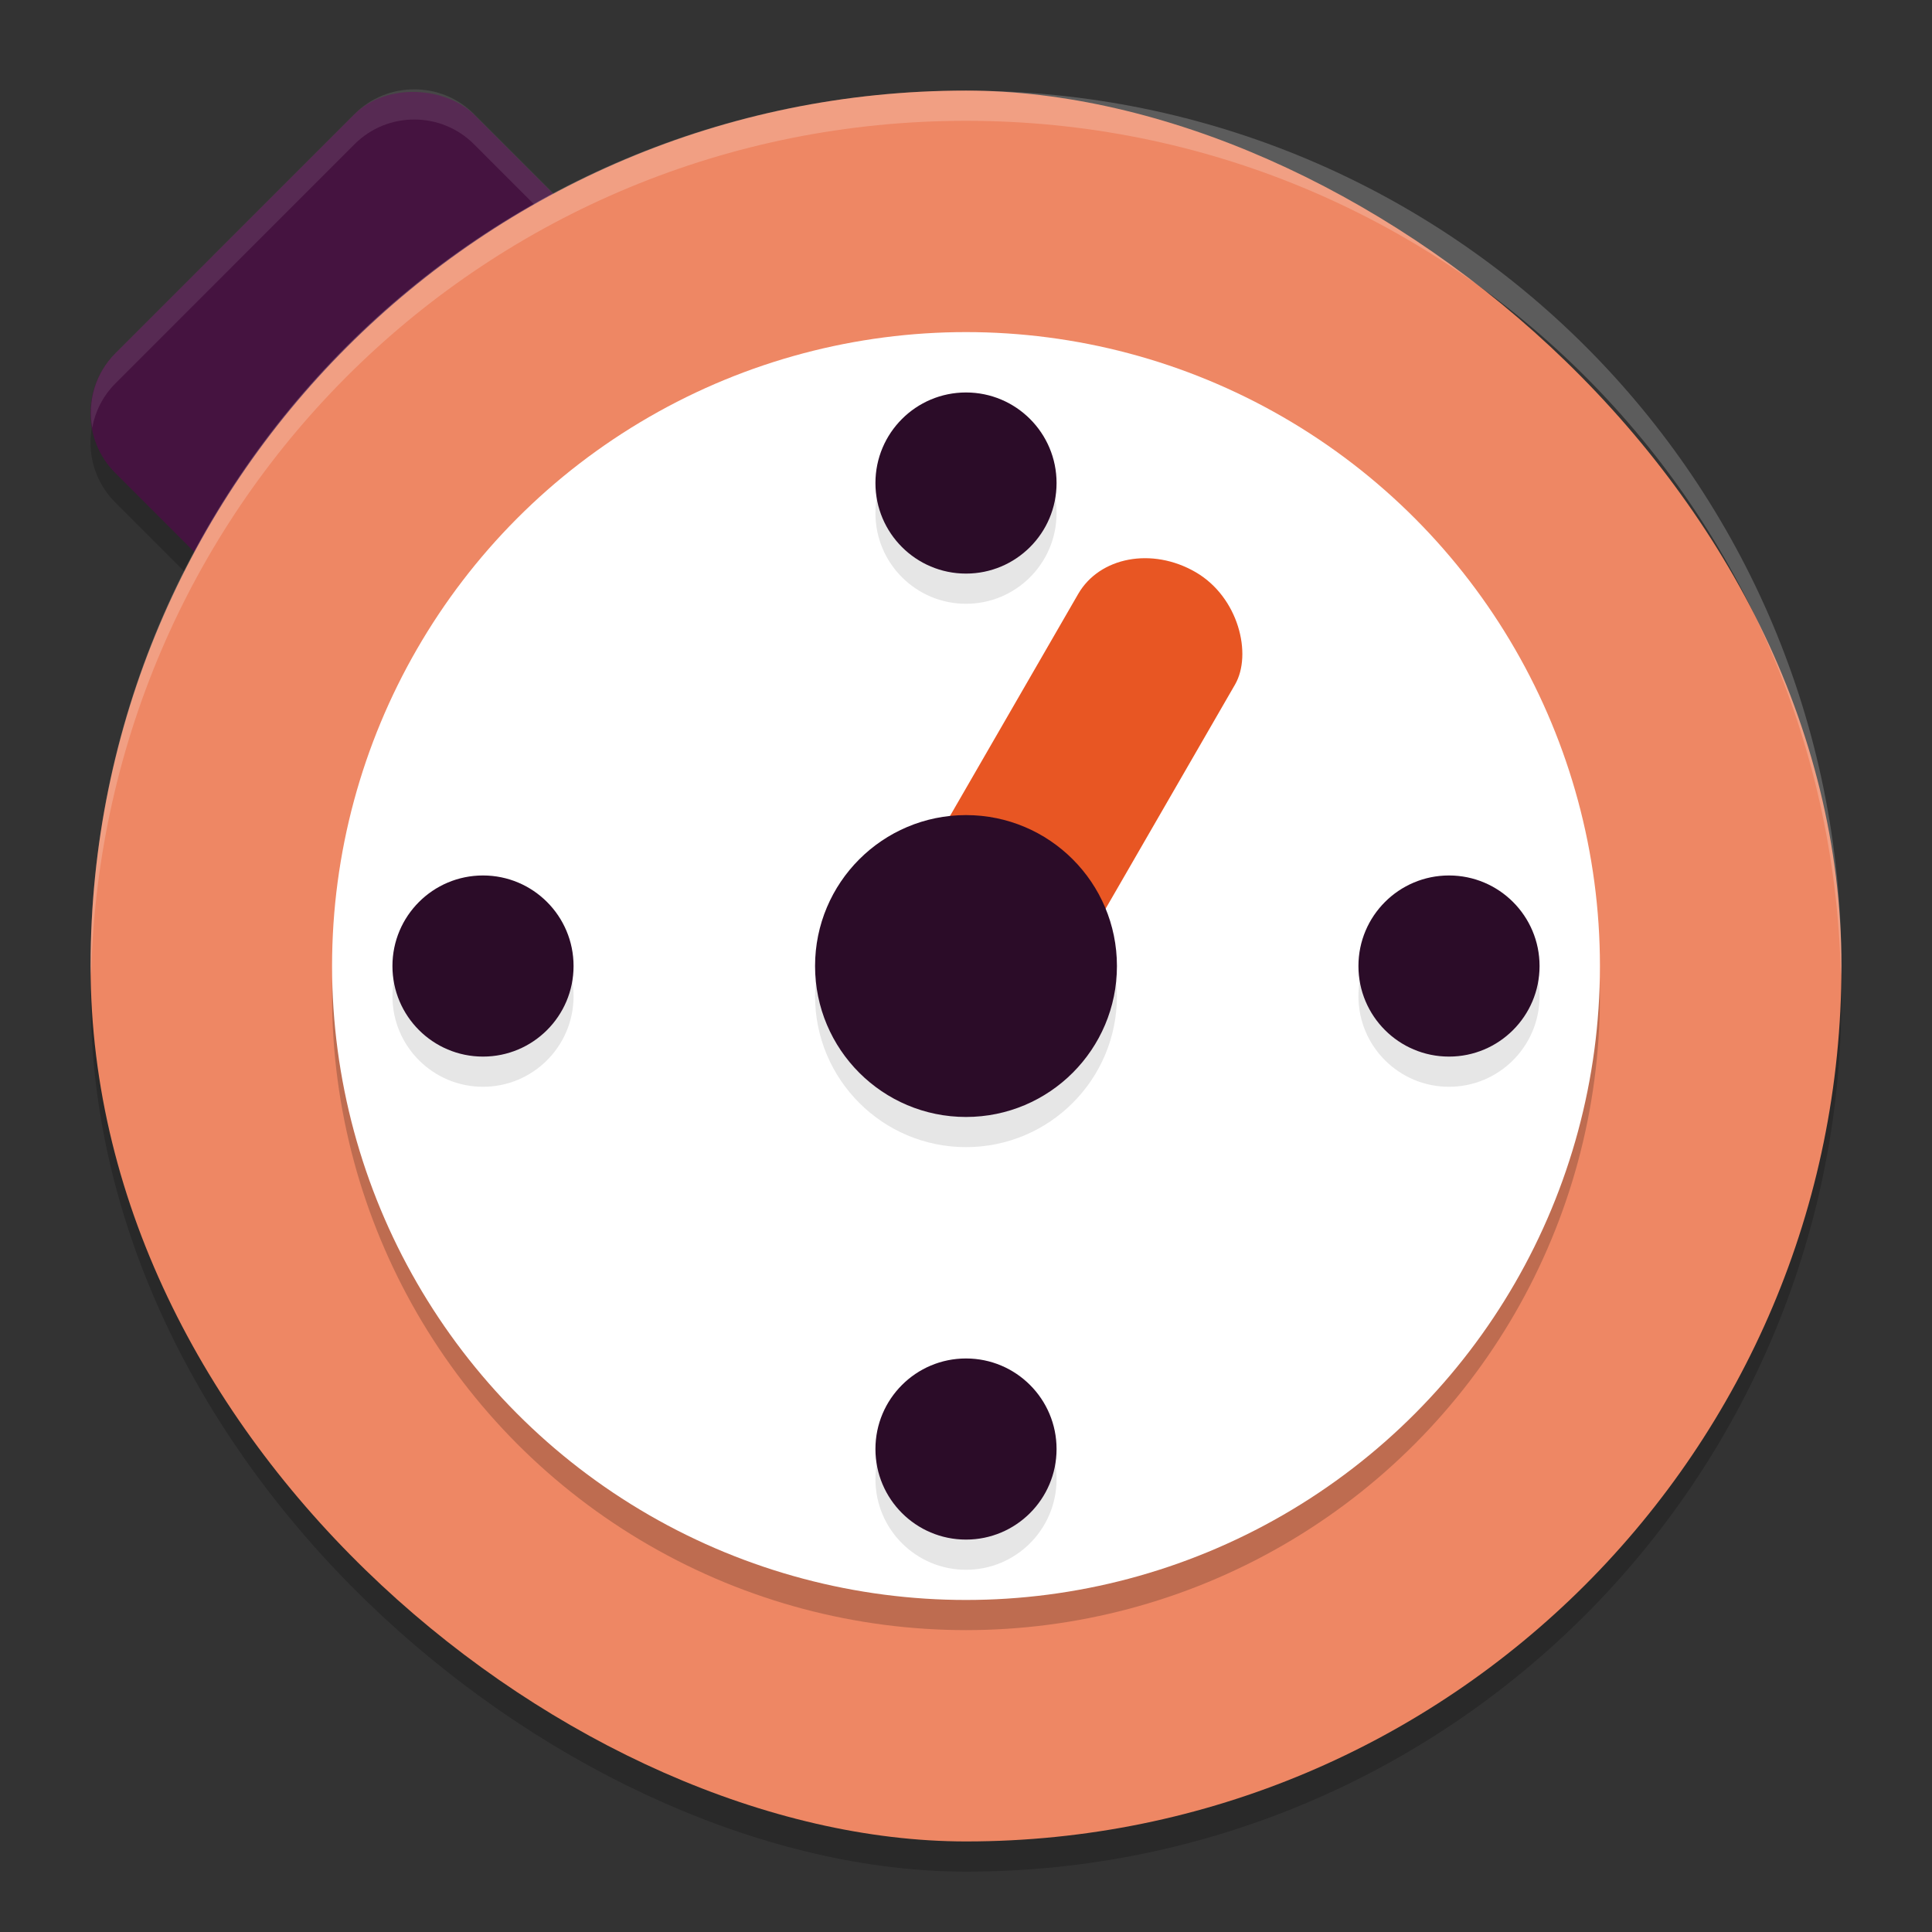 <svg xmlns="http://www.w3.org/2000/svg" width="64" height="64" version="1">
 <rect width="100%" height="100%" fill="#333333" stroke="none"/>
 <rect style="opacity:0.2" width="16.8" height="16.8" x="-9.07" y="11.67" rx="2.8" ry="2.8" transform="matrix(0.707,-0.707,0.707,0.707,0,0)"/>
 <rect style="opacity:0.2" width="57.999" height="57.999" x="-62" y="-61" rx="29" ry="29" transform="matrix(0,-1,-1,0,0,0)"/>
 <rect style="fill:#451340" width="16.8" height="16.8" x="-8.38" y="10.98" rx="2.8" ry="2.8" transform="matrix(0.707,-0.707,0.707,0.707,0,0)"/>
 <path style="opacity:0.1;fill:#ffffff" d="M 13.723 2.959 C 13.007 2.959 12.291 3.231 11.742 3.779 L 3.824 11.699 C 3.15 12.374 2.899 13.299 3.055 14.168 C 3.154 13.631 3.407 13.118 3.824 12.701 L 11.742 4.779 C 12.291 4.231 13.007 3.959 13.723 3.959 C 14.438 3.959 15.155 4.231 15.703 4.779 L 23.621 12.701 C 24.037 13.117 24.291 13.629 24.391 14.164 C 24.545 13.297 24.293 12.373 23.621 11.699 L 15.703 3.779 C 15.155 3.231 14.438 2.959 13.723 2.959 z"/>
 <rect style="fill:#ee8764" width="57.999" height="57.999" x="-61" y="-61" rx="29" ry="29" transform="matrix(0,-1,-1,0,0,0)"/>
 <circle style="opacity:0.2" cx="32" cy="33" r="21"/>
 <circle style="fill:#ffffff" cx="32" cy="32.001" r="21"/>
 <g style="opacity:0.1" transform="matrix(2,0,0,2,-1,2.001)">
  <circle cx="16.5" cy="23.5" r="1.5"/>
  <circle cx="16.5" cy="7.5" r="1.5"/>
  <circle cx="15.5" cy="-8.5" r="1.5" transform="matrix(0,1,-1,0,0,0)"/>
  <circle cx="15.5" cy="-24.5" r="1.5" transform="matrix(0,1,-1,0,0,0)"/>
 </g>
 <rect style="fill:#e85623" width="6" height="18" x="40.77" y="-3.39" rx="3" ry="2.572" transform="matrix(0.866,0.5,-0.5,0.866,0,0)"/>
 <circle style="opacity:0.1" cx="32" cy="33" r="5"/>
 <circle style="fill:#2b0c28" cx="32" cy="32.001" r="5"/>
 <g style="fill:#2b0c28" transform="matrix(2,0,0,2,-1,1.001)">
  <circle cx="16.5" cy="23.5" r="1.5"/>
  <circle cx="16.5" cy="7.5" r="1.5"/>
  <circle cx="15.5" cy="-8.5" r="1.5" transform="matrix(0,1,-1,0,0,0)"/>
  <circle cx="15.5" cy="-24.5" r="1.5" transform="matrix(0,1,-1,0,0,0)"/>
 </g>
 <path style="opacity:0.2;fill:#ffffff" d="M 32 3.002 C 15.934 3.002 3 15.934 3 32 C 3 32.111 3.011 32.219 3.018 32.328 C 3.374 16.577 16.16 4.002 32 4.002 C 47.84 4.002 60.626 16.577 60.982 32.328 C 60.989 32.219 61 32.111 61 32 C 61 15.934 48.066 3.002 32 3.002 z"/>
</svg>
